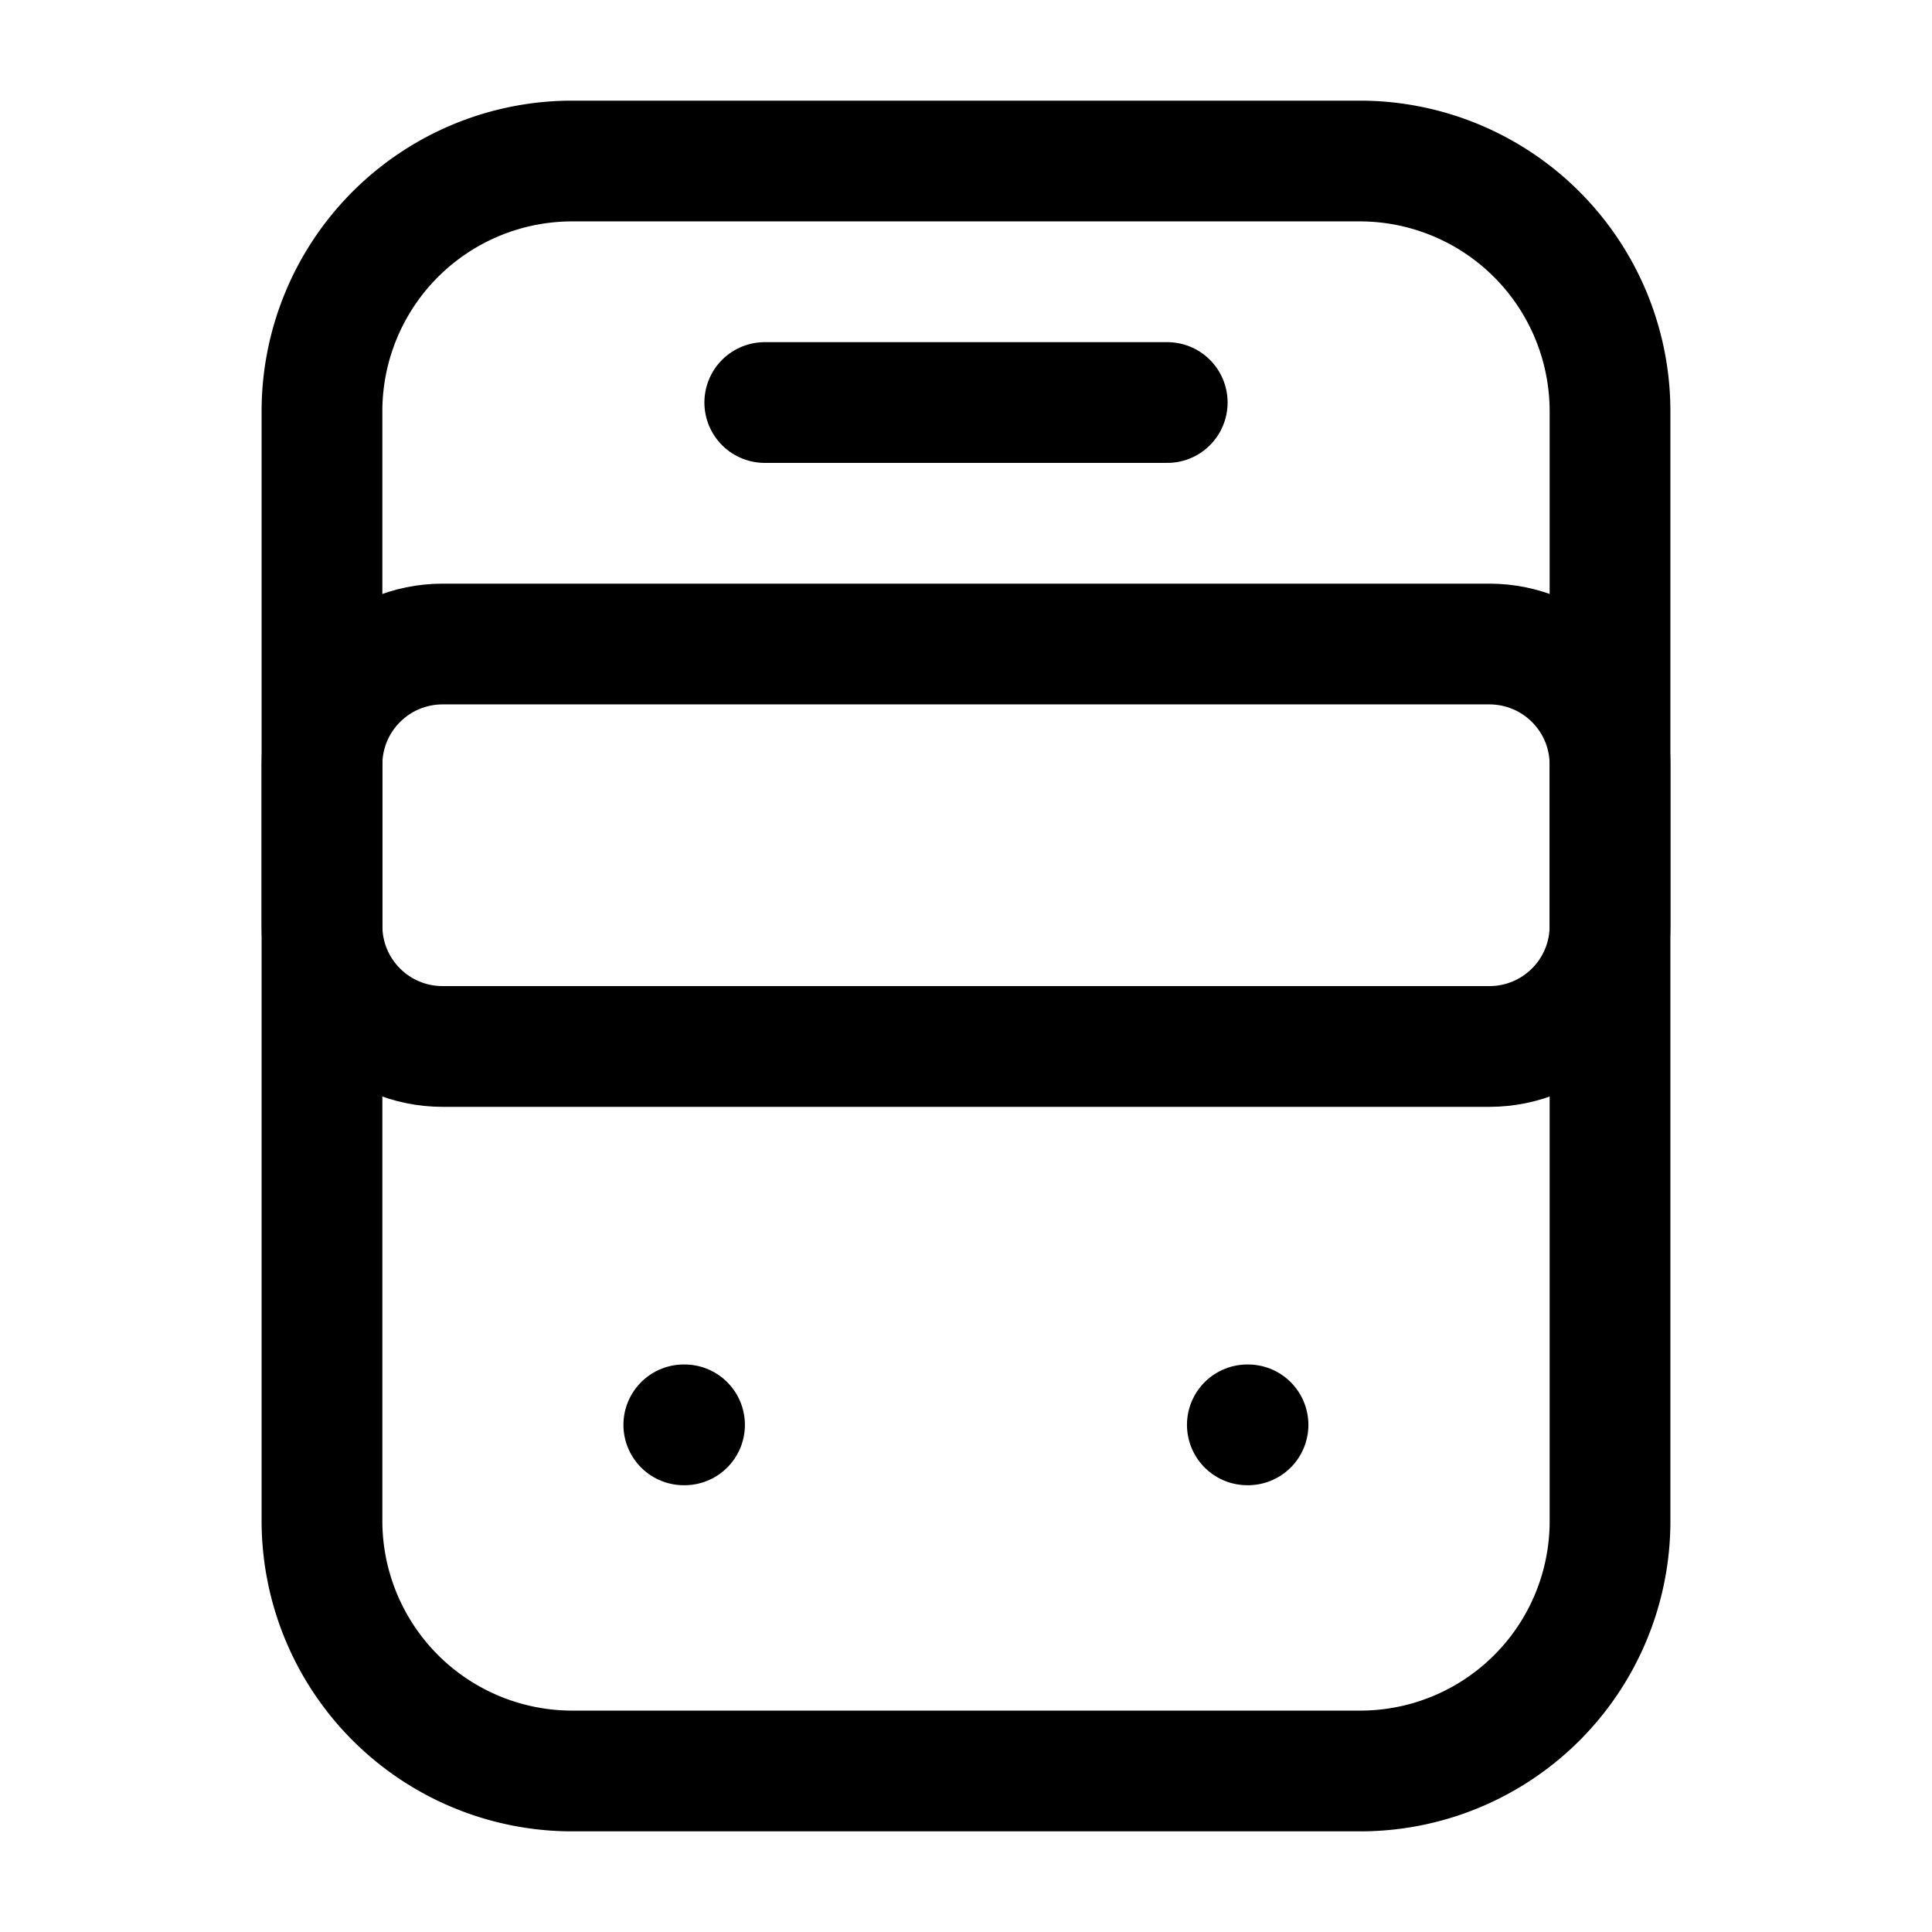 <svg width="32" height="32" viewBox="0 0 32 32" fill="none" xmlns="http://www.w3.org/2000/svg">
    <path d="M22.533 29.333H9.467A4.145 4.145 0 0 1 5.333 25.2V6.8a4.145 4.145 0 0 1 4.134-4.133h13.066A4.146 4.146 0 0 1 26.667 6.8v18.4a4.137 4.137 0 0 1-4.134 4.133z" stroke="#000" stroke-width="2" stroke-linecap="round" stroke-linejoin="round"/>
    <path d="M24.667 17.333H7.333c-1.106 0-2-.893-2-2v-2.666c0-1.107.894-2 2-2h17.334c1.106 0 2 .893 2 2v2.666c0 1.107-.894 2-2 2zM11.326 23.6h.012M20.66 23.6h.011M12.667 6.667h6.666" stroke="#000" stroke-width="2" stroke-linecap="round" stroke-linejoin="round"/>
</svg>
